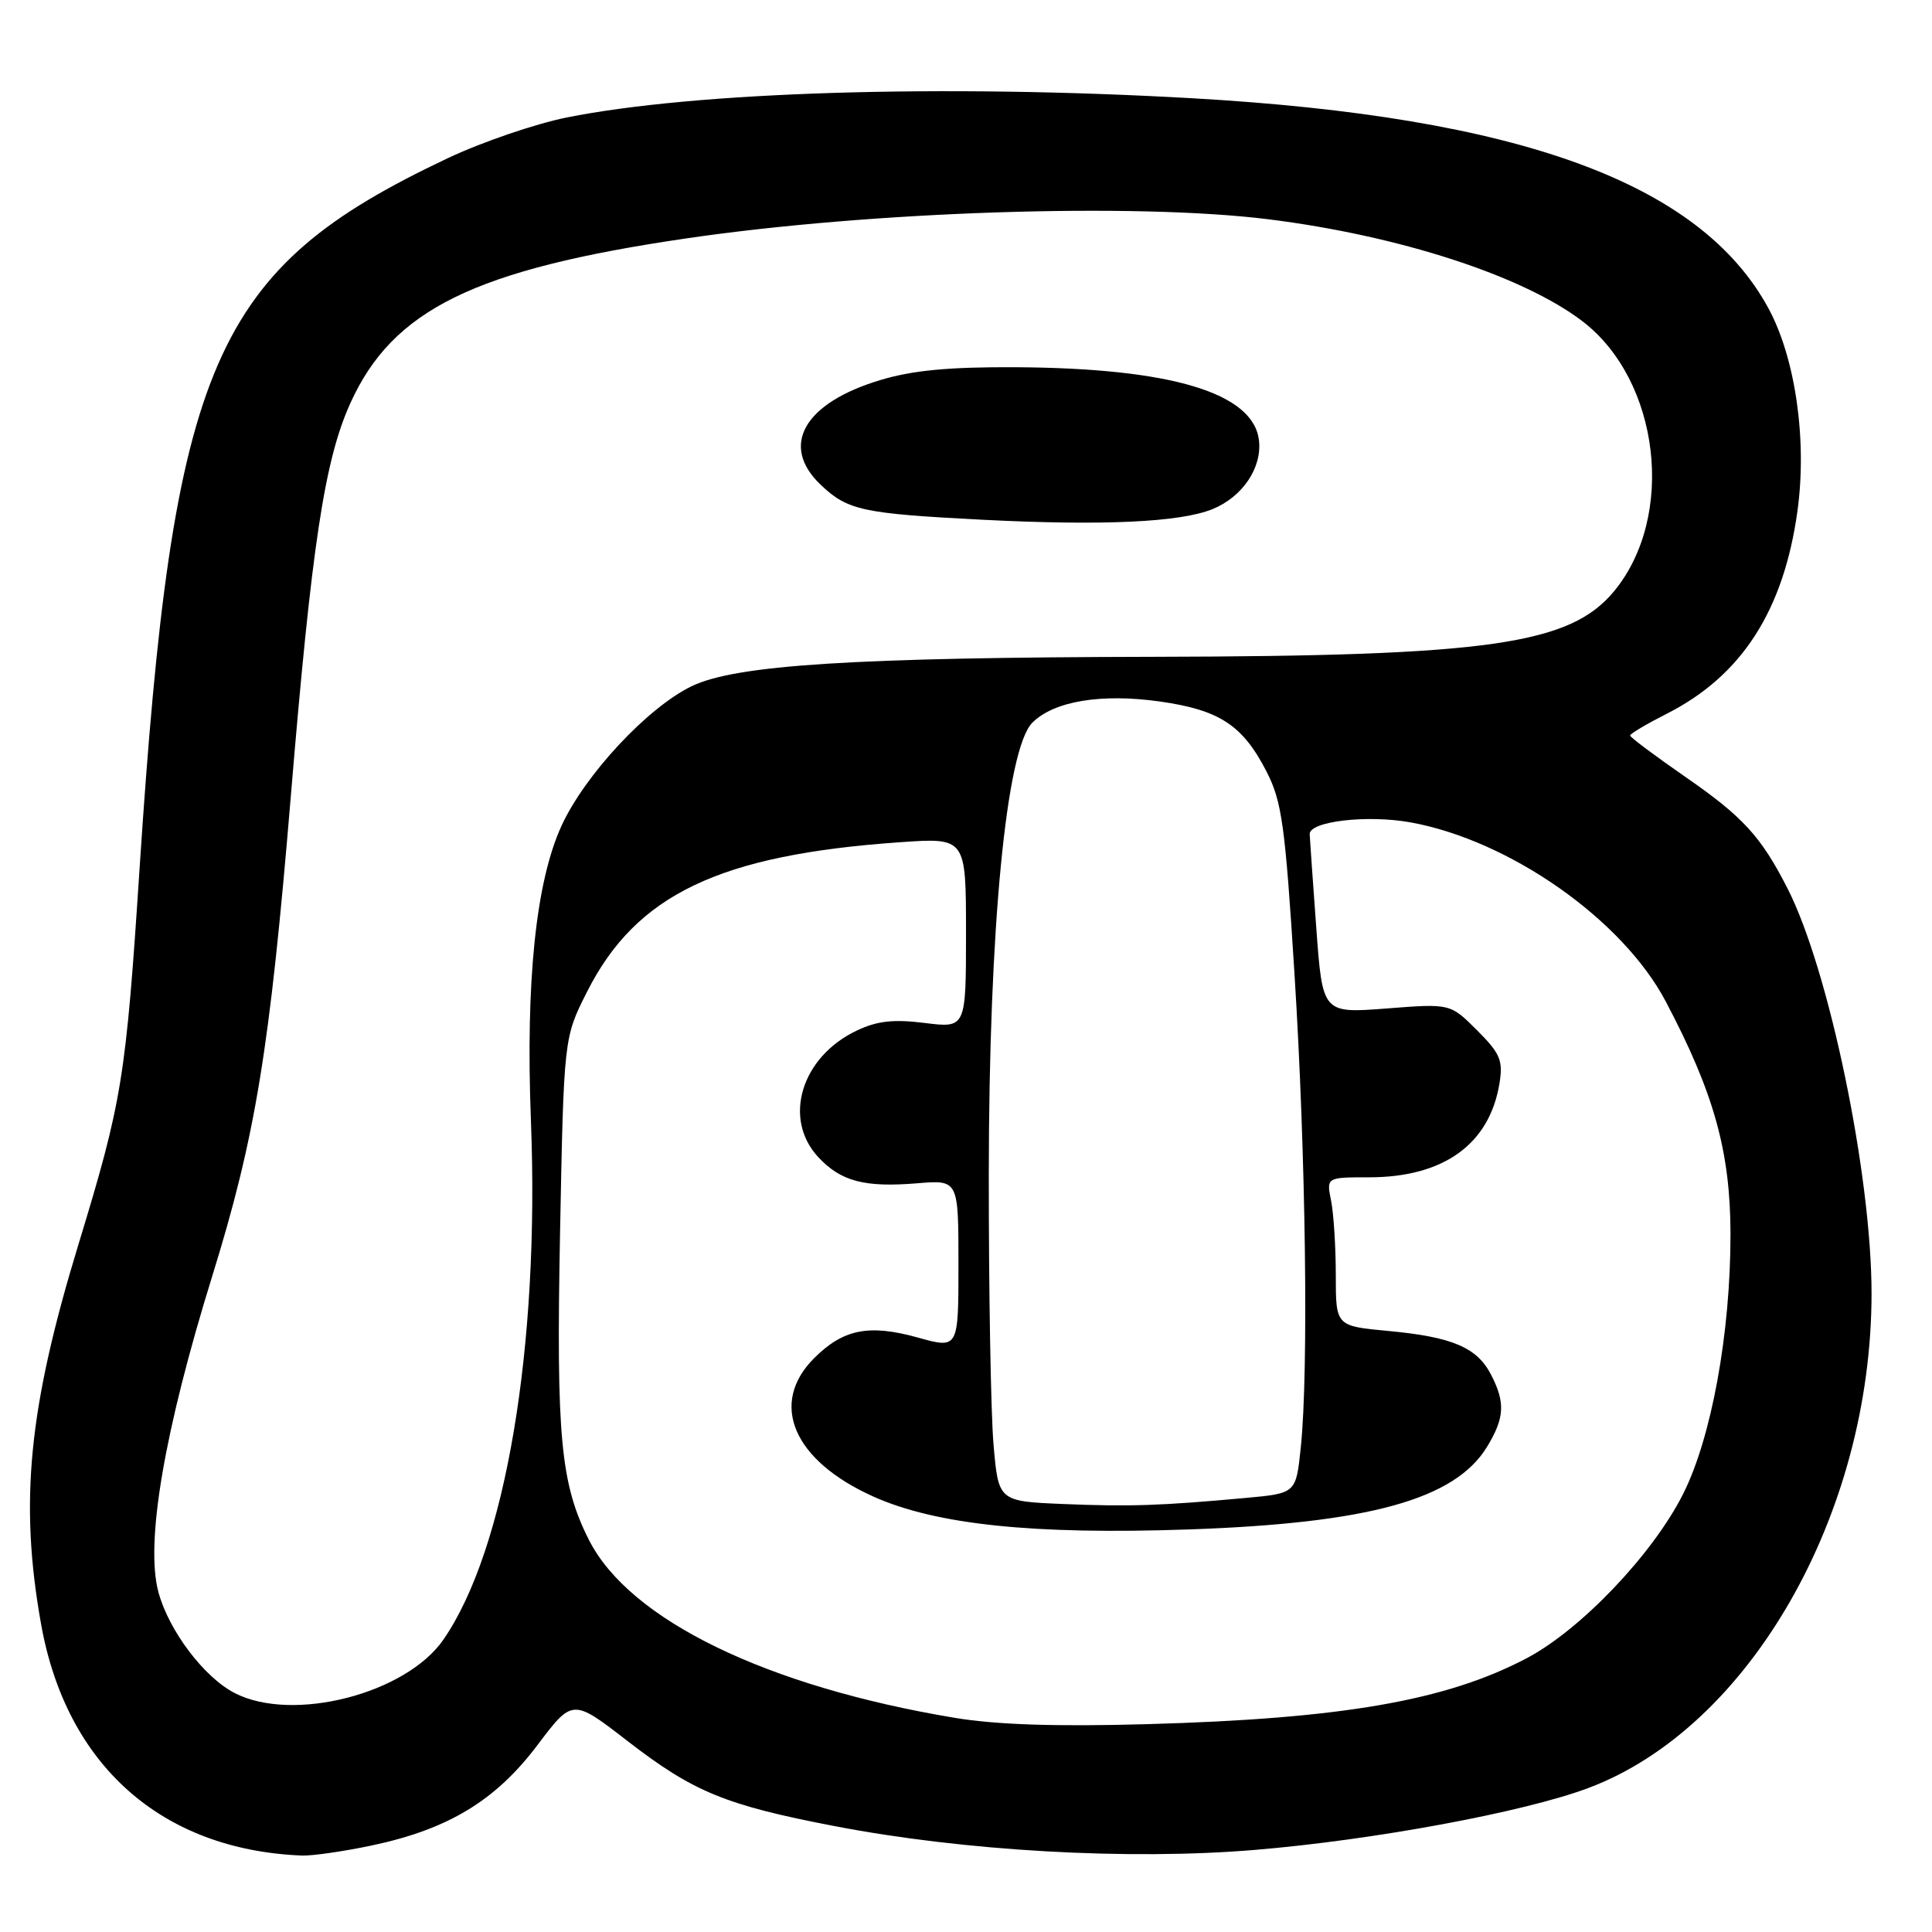 <?xml version="1.0" encoding="UTF-8" standalone="no"?>
<!DOCTYPE svg PUBLIC "-//W3C//DTD SVG 1.1//EN" "http://www.w3.org/Graphics/SVG/1.1/DTD/svg11.dtd" >
<svg xmlns="http://www.w3.org/2000/svg" xmlns:xlink="http://www.w3.org/1999/xlink" version="1.1" viewBox="0 0 256 256">
 <g >
 <path fill="currentColor"
d=" M 49.28 244.53 C 59.39 242.39 65.66 238.59 71.18 231.28 C 75.87 225.06 75.87 225.06 83.18 230.72 C 91.87 237.43 96.10 239.18 110.49 241.95 C 127.72 245.28 149.55 246.52 166.30 245.12 C 182.04 243.81 201.93 240.12 210.44 236.93 C 231.78 228.95 247.97 200.71 247.99 171.42 C 248.00 155.73 242.36 128.50 236.85 117.71 C 233.34 110.83 230.94 108.21 223.30 102.93 C 219.29 100.15 216.00 97.69 216.00 97.46 C 216.00 97.22 218.20 95.92 220.88 94.56 C 230.78 89.54 236.34 80.91 238.17 67.73 C 239.47 58.33 237.91 47.44 234.31 40.82 C 225.27 24.21 201.31 15.49 158.00 13.02 C 124.88 11.14 92.15 12.15 75.08 15.57 C 70.91 16.41 63.81 18.84 59.29 20.98 C 28.15 35.72 22.91 47.82 18.50 115.00 C 16.67 142.95 16.20 145.84 10.41 164.84 C 3.78 186.56 2.55 199.00 5.44 215.19 C 8.78 233.91 21.41 245.12 40.00 245.87 C 41.38 245.92 45.55 245.32 49.28 244.53 Z  M 126.50 227.62 C 101.56 223.47 83.41 214.64 78.05 204.07 C 74.28 196.64 73.69 190.36 74.21 163.32 C 74.71 137.50 74.71 137.50 77.79 131.41 C 84.30 118.53 95.32 113.27 119.25 111.60 C 128.00 110.99 128.00 110.99 128.00 123.61 C 128.00 136.23 128.00 136.23 122.54 135.55 C 118.40 135.03 116.23 135.27 113.52 136.56 C 106.18 140.04 103.69 148.21 108.41 153.31 C 111.41 156.54 114.54 157.37 121.55 156.79 C 127.00 156.34 127.00 156.34 127.00 167.53 C 127.00 178.73 127.00 178.73 121.61 177.23 C 115.13 175.43 111.74 176.11 107.87 179.97 C 101.87 185.98 105.10 193.53 115.72 198.30 C 124.04 202.03 136.93 203.37 157.50 202.66 C 181.41 201.83 192.79 198.68 197.04 191.71 C 199.37 187.89 199.48 185.83 197.57 182.15 C 195.71 178.54 192.44 177.15 183.96 176.36 C 177.00 175.71 177.00 175.71 177.00 168.98 C 177.00 165.28 176.72 160.84 176.38 159.12 C 175.75 156.00 175.75 156.00 181.41 156.00 C 191.29 156.00 197.38 151.61 198.69 143.54 C 199.18 140.51 198.79 139.59 195.71 136.51 C 192.17 132.97 192.17 132.97 183.71 133.63 C 175.24 134.28 175.24 134.28 174.41 122.89 C 173.95 116.62 173.56 111.07 173.54 110.54 C 173.47 108.83 181.15 107.93 186.92 108.97 C 200.06 111.36 215.00 121.85 220.72 132.70 C 227.12 144.83 229.28 152.60 229.30 163.50 C 229.31 176.64 226.78 190.52 223.00 198.00 C 218.98 205.96 209.45 215.96 202.28 219.73 C 191.61 225.35 177.82 227.74 152.00 228.46 C 139.96 228.80 132.01 228.54 126.50 227.62 Z  M 31.12 224.35 C 27.05 222.27 22.37 216.08 20.99 210.96 C 19.23 204.42 21.75 189.63 28.15 169.00 C 33.86 150.55 35.73 139.18 38.52 105.69 C 41.30 72.20 43.00 60.97 46.43 53.41 C 52.06 41.00 62.88 35.70 91.00 31.58 C 115.55 27.99 150.27 26.85 168.03 29.05 C 185.35 31.21 201.76 36.53 209.66 42.55 C 219.95 50.40 222.08 68.38 213.89 78.32 C 208.05 85.40 197.33 86.94 153.00 87.03 C 113.10 87.11 97.49 88.10 91.64 90.93 C 85.80 93.76 77.50 102.67 74.40 109.43 C 71.00 116.87 69.64 130.03 70.35 148.50 C 71.52 178.46 66.99 205.32 58.76 217.25 C 53.80 224.44 38.82 228.29 31.12 224.35 Z  M 160.67 67.46 C 164.64 65.84 167.24 61.98 166.82 58.35 C 166.09 52.06 155.20 48.78 134.64 48.66 C 125.77 48.61 120.92 49.07 116.65 50.36 C 106.51 53.40 103.30 59.06 108.75 64.24 C 112.32 67.63 114.26 68.05 130.19 68.87 C 146.15 69.68 156.37 69.21 160.67 67.46 Z  M 140.89 199.29 C 132.29 198.93 132.29 198.93 131.64 191.31 C 131.29 187.12 131.01 171.05 131.02 155.60 C 131.04 122.93 133.33 99.22 136.80 95.75 C 139.66 92.90 145.93 91.86 153.67 92.95 C 161.59 94.07 164.65 96.08 167.81 102.21 C 169.86 106.20 170.29 109.29 171.53 129.11 C 173.03 152.91 173.41 181.74 172.36 191.79 C 171.73 197.87 171.73 197.87 165.11 198.48 C 153.74 199.52 149.76 199.65 140.89 199.29 Z "/>
</g>
</svg>